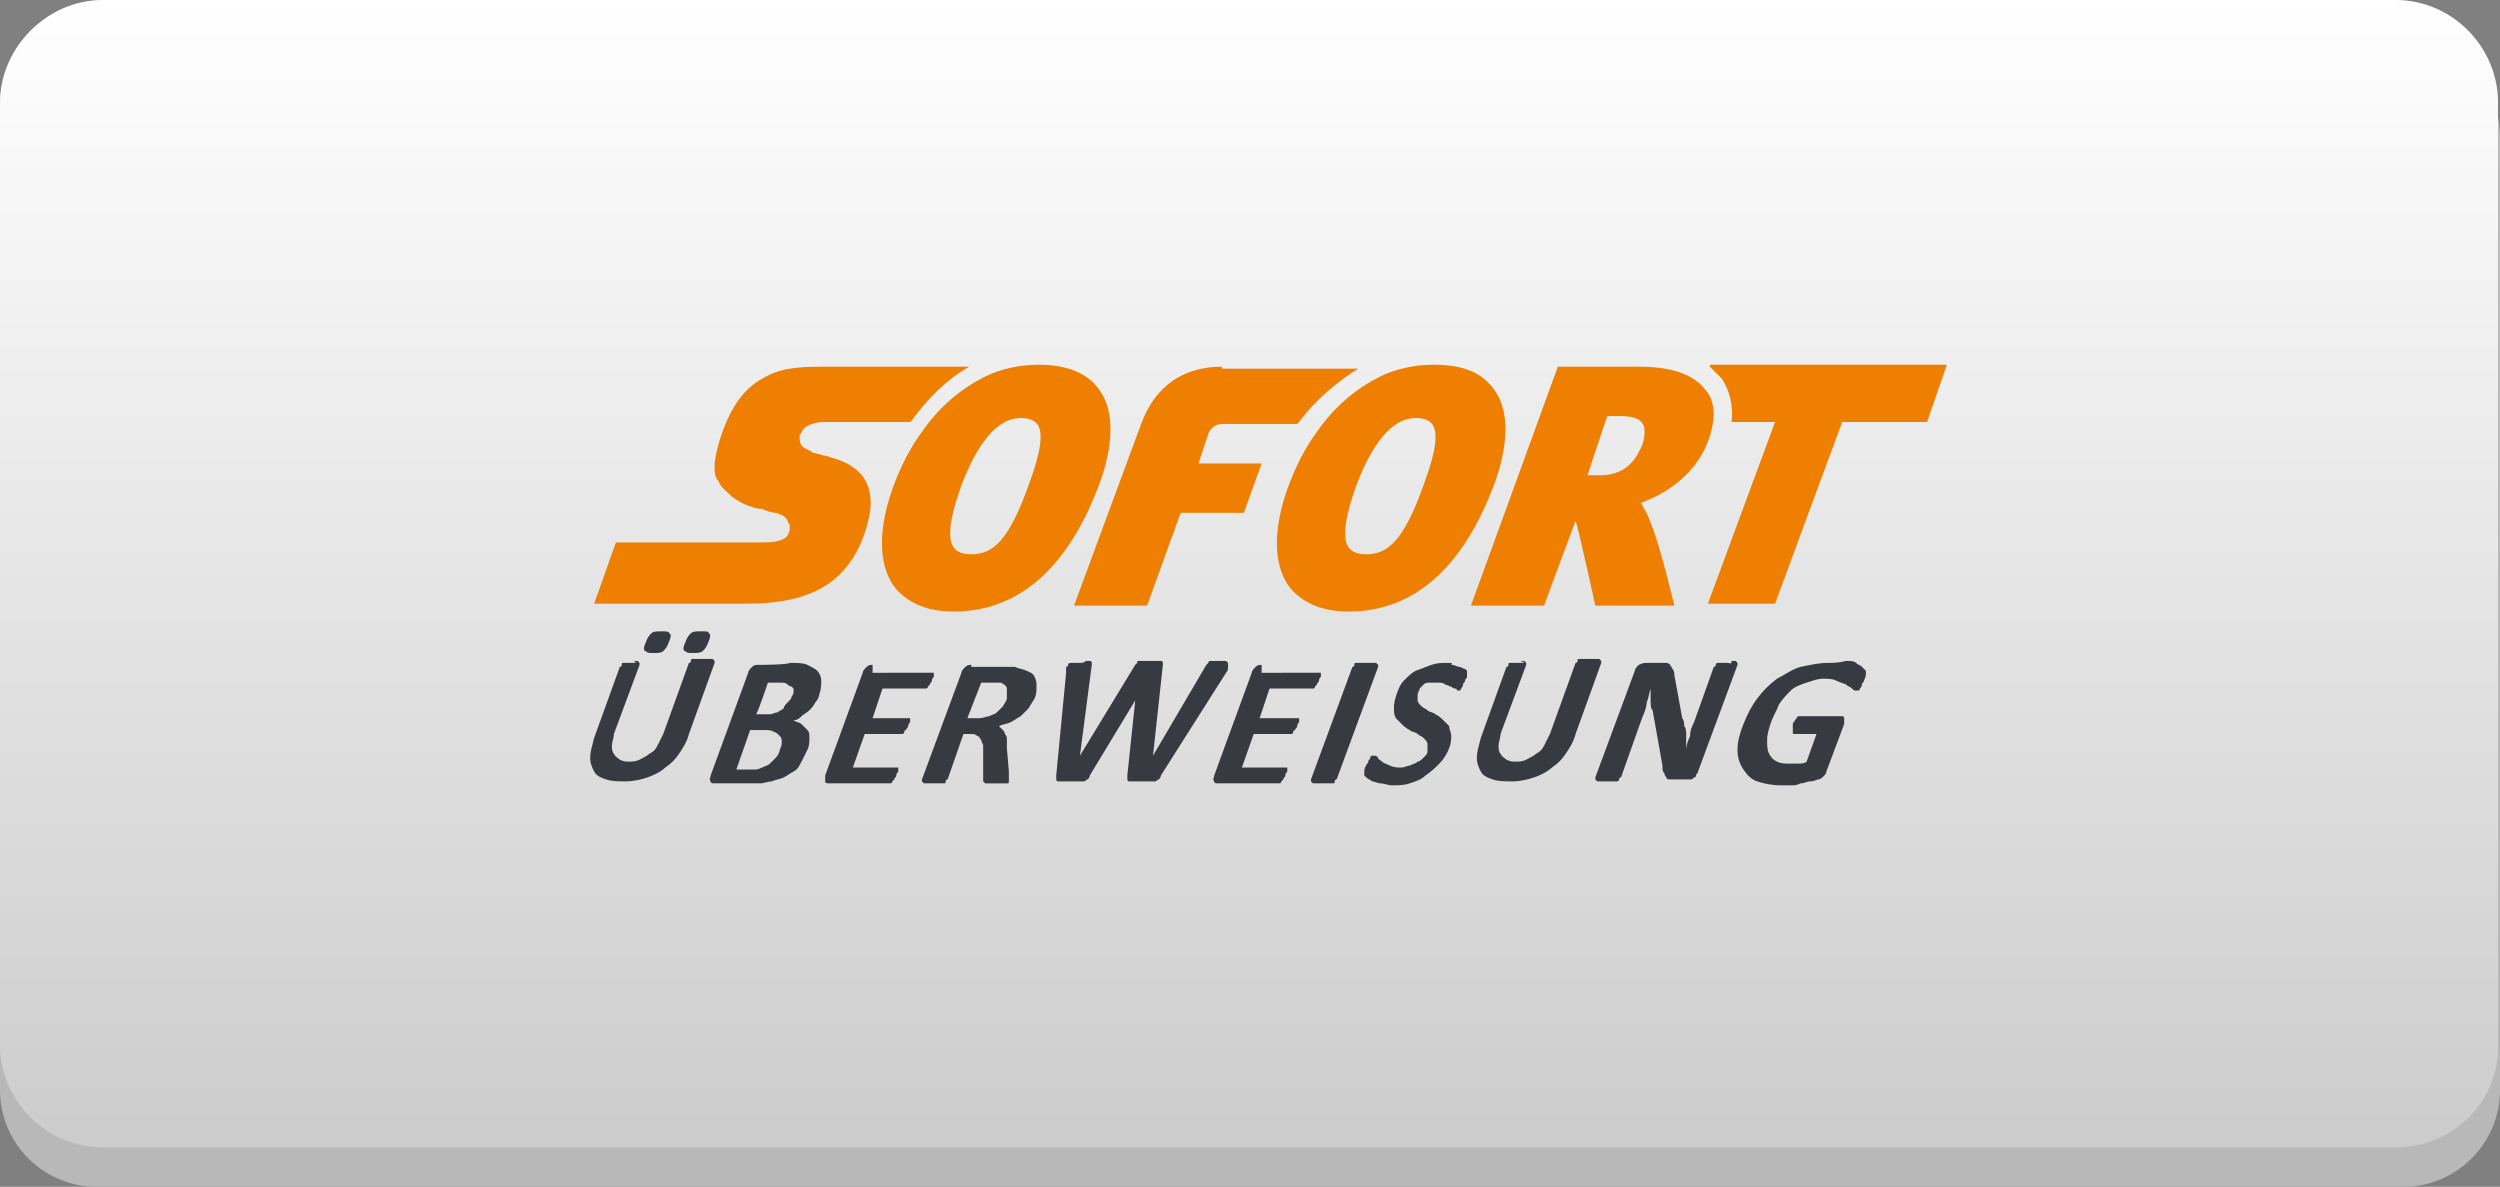 <?xml version="1.0" encoding="utf-8"?>
<!-- Generator: Adobe Illustrator 19.2.1, SVG Export Plug-In . SVG Version: 6.00 Build 0)  -->
<svg version="1.1" id="Ebene_1" xmlns="http://www.w3.org/2000/svg" xmlns:xlink="http://www.w3.org/1999/xlink" x="0px" y="0px"
	 viewBox="0 0 126.6 60.1" style="enable-background:new 0 0 126.6 60.1;" xml:space="preserve">
<rect x="0" y="0" width="126.6" height="60.1" fill="#808080" stroke="none"/>
<style type="text/css">
	.st0{fill:#B8B8B8;}
	.st1{fill:#FFFFFF;}
	.st2{opacity:0.2;fill:url(#SVGID_1_);enable-background:new    ;}
	.st3{fill:#EE7F00;}
	.st4{fill:#383A41;}
</style>
<path class="st0" d="M121.7,60.1H4.9c-2.7,0-4.9-2.2-4.9-4.9V6.9C0,4.2,2.2,2,4.9,2h116.8c2.7,0,4.9,2.2,4.9,4.9v48.3
	C126.6,57.9,124.4,60.1,121.7,60.1z"/>
<path class="st1" d="M121.3,58.1H5.2c-2.9,0-5.2-2.4-5.2-5.2V5.2C0,2.4,2.4,0,5.2,0h116.1c2.9,0,5.2,2.4,5.2,5.2v47.6
	C126.6,55.8,124.2,58.1,121.3,58.1z"/>
<linearGradient id="SVGID_1_" gradientUnits="userSpaceOnUse" x1="63.252" y1="3.9" x2="63.252" y2="62" gradientTransform="matrix(1 0 0 -1 0 62)">
	<stop  offset="0" style="stop-color:#000000"/>
	<stop  offset="1" style="stop-color:#FFFFFF"/>
</linearGradient>
<path class="st2" d="M121.3,58.1H5.2c-2.9,0-5.2-2.4-5.2-5.2V5.2C0,2.4,2.4,0,5.2,0h116.1c2.9,0,5.2,2.4,5.2,5.2v47.6
	C126.6,55.8,124.2,58.1,121.3,58.1z"/>
<g id="layer1" transform="translate(85.788,-282.231)">
	<path id="path66" class="st3" d="M-33.2,300.7c-0.9,0-1.9,0.2-2.7,0.6c-1.2,0.6-2.3,1.5-3.2,2.8c-0.6,0.8-1.1,1.8-1.5,2.9
		c-0.7,2-0.7,3.7,0,4.8c0.4,0.6,1.3,1.4,3.1,1.4h0c3.3,0,5.8-2.2,7.4-6.5c0.4-1.1,1-3.3,0-4.7C-30.7,301.1-31.8,300.7-33.2,300.7
		L-33.2,300.7z M-13.2,300.7c-0.9,0-1.9,0.2-2.7,0.6c-1.2,0.6-2.3,1.5-3.2,2.8c-0.6,0.8-1.1,1.8-1.5,2.9c-0.7,2-0.7,3.7,0,4.8
		c0.4,0.6,1.3,1.4,3.1,1.4h0c3.3,0,5.8-2.2,7.4-6.5c0.4-1.1,1-3.3,0-4.7C-10.7,301.1-11.7,300.7-13.2,300.7z M-43.9,300.8
		c-1.1,0-2.2,0-3.1,0.5c-1,0.5-1.8,1.4-2.4,3.4c-0.1,0.4-0.2,0.8-0.2,1.1c0,0.3,0,0.6,0.2,0.8c0.1,0.3,0.4,0.5,0.7,0.8
		c0.3,0.2,0.6,0.4,1,0.5c0,0,0.2,0.1,0.5,0.1c0.2,0.1,0.5,0.2,0.7,0.2c0.1,0,0.2,0.1,0.3,0.1c0.1,0.1,0.2,0.1,0.3,0.3
		c0,0.1,0.1,0.2,0.1,0.2c0,0.1,0,0.2,0,0.3c-0.1,0.3-0.2,0.4-0.5,0.5c-0.3,0.1-0.6,0.1-1.2,0.1h-7.1l-1.1,3.1h7.6c0.7,0,2,0,3.3-0.5
		c1.3-0.5,2.5-1.6,3-3.8c0.2-0.8,0.1-1.5-0.2-2c-0.3-0.5-0.9-0.9-1.7-1.1c0,0-0.2-0.1-0.4-0.1c-0.2-0.1-0.5-0.1-0.6-0.2
		c-0.2-0.1-0.4-0.2-0.5-0.3c-0.1-0.2-0.1-0.3-0.1-0.5c0.1-0.2,0.2-0.4,0.4-0.5c0.2-0.1,0.5-0.2,0.8-0.2h4.4c0,0,0.1-0.1,0.1-0.1
		c0.8-1.1,1.8-2.1,2.9-2.7H-43.9z M-23.9,300.8c-2,0-3.4,1-4.1,2.9l-3.4,9.2h3.7l1.7-4.7l3.2,0l0.9-2.5l-3.2,0l0.5-1.5
		c0.1-0.3,0.4-0.5,0.7-0.5c0.2,0,2.6,0,3.8,0c0,0,0.1-0.1,0.1-0.1c0.8-1.1,2-2.1,3-2.7H-23.9L-23.9,300.8z M-6.9,300.8l-4.4,12.1
		h3.7l1.6-4.3c0.1,0.2,1,4.3,1,4.3H-1c0,0-0.7-3-1.2-4.2c-0.1-0.3-0.3-0.7-0.5-1c1.1-0.4,2.7-1.3,3.4-3.1c0.4-1.1,0.4-2-0.1-2.6
		c-0.6-0.8-1.7-1.2-3.4-1.2H-6.9L-6.9,300.8z M0.8,300.8c0.2,0.2,0.4,0.4,0.6,0.6c0.4,0.6,0.6,1.4,0.5,2.2h2.2l-3.4,9.2h3.4l3.4-9.2
		h4.3l1-2.9H0.8z M-4.4,303.3h0.6c1.1,0,1.5,0.3,1.2,1.4c-0.4,1-1,1.6-2.2,1.6h0l-0.6,0L-4.4,303.3L-4.4,303.3z M-34.1,303.4
		L-34.1,303.4c1.1,0,1.4,0.7,0.4,3.4h0c-1,2.8-1.8,3.5-2.9,3.5h0c-1.1,0-1.5-0.7-0.5-3.5C-36.3,304.7-35.3,303.4-34.1,303.4
		L-34.1,303.4z M-14.1,303.4L-14.1,303.4c1.1,0,1.4,0.7,0.4,3.4c-1,2.8-1.8,3.5-2.9,3.5h0c-1.1,0-1.5-0.7-0.5-3.5
		C-16.3,304.7-15.3,303.4-14.1,303.4L-14.1,303.4z"/>
	<path id="path98" class="st4" d="M-52.3,314.2c-0.2,0-0.4,0-0.5,0.1c-0.1,0.1-0.2,0.2-0.3,0.5c-0.1,0.2-0.1,0.4,0,0.4
		c0.1,0.1,0.2,0.1,0.4,0.1c0.2,0,0.4,0,0.5-0.1c0.1-0.1,0.2-0.2,0.3-0.5c0.1-0.2,0.1-0.4,0-0.4C-51.9,314.2-52.1,314.2-52.3,314.2z
		 M-50.3,314.2c-0.2,0-0.4,0-0.5,0.1c-0.1,0.1-0.2,0.2-0.3,0.5c-0.1,0.2-0.1,0.4,0,0.4c0.1,0.1,0.2,0.1,0.4,0.1c0.2,0,0.4,0,0.5-0.1
		c0.1-0.1,0.2-0.2,0.3-0.5c0.1-0.2,0.1-0.4,0-0.4C-49.9,314.2-50,314.2-50.3,314.2z M-12.5,315.8c-0.3,0-0.5,0-0.8,0.1
		c-0.3,0.1-0.5,0.2-0.8,0.3c-0.2,0.1-0.4,0.3-0.6,0.5c-0.2,0.2-0.3,0.5-0.4,0.8c-0.1,0.3-0.1,0.5-0.1,0.6c0,0.2,0,0.3,0.1,0.5
		c0.1,0.1,0.2,0.2,0.3,0.3c0.1,0.1,0.2,0.2,0.4,0.3c0.1,0.1,0.3,0.1,0.4,0.2c0.1,0.1,0.2,0.1,0.3,0.2c0.1,0.1,0.2,0.2,0.2,0.3
		c0,0.1,0,0.2,0,0.4c0,0.1-0.1,0.2-0.2,0.3c-0.1,0.1-0.2,0.2-0.3,0.2c-0.1,0.1-0.2,0.1-0.4,0.2c-0.1,0-0.3,0.1-0.4,0.1
		c-0.2,0-0.4,0-0.6-0.1c-0.2-0.1-0.3-0.1-0.4-0.2c-0.1-0.1-0.2-0.1-0.2-0.2c-0.1-0.1-0.1-0.1-0.2-0.1c0,0-0.1,0-0.1,0
		c0,0-0.1,0-0.1,0.1s-0.1,0.1-0.1,0.2c0,0.1-0.1,0.1-0.1,0.2c-0.1,0.1-0.1,0.3-0.1,0.3c0,0.1,0,0.1,0,0.2c0,0,0.1,0.1,0.1,0.1
		c0.1,0.1,0.2,0.1,0.3,0.2c0.1,0,0.3,0.1,0.4,0.1c0.2,0,0.4,0.1,0.6,0.1c0.3,0,0.6,0,0.9-0.1c0.3-0.1,0.6-0.2,0.8-0.4
		c0.3-0.2,0.5-0.4,0.7-0.6c0.2-0.2,0.4-0.5,0.5-0.8c0.1-0.2,0.1-0.5,0.1-0.6c0-0.2-0.1-0.3-0.1-0.5c-0.1-0.1-0.2-0.2-0.3-0.3
		c-0.1-0.1-0.2-0.2-0.4-0.3c-0.1-0.1-0.3-0.1-0.4-0.2s-0.2-0.1-0.3-0.2c-0.1-0.1-0.2-0.2-0.2-0.3c0-0.1,0-0.2,0-0.3
		c0-0.1,0.1-0.2,0.1-0.3c0.1-0.1,0.1-0.1,0.2-0.2c0.1-0.1,0.2-0.1,0.3-0.1c0.1,0,0.2,0,0.4,0c0.2,0,0.3,0,0.4,0.1
		c0.1,0,0.2,0.1,0.3,0.1c0.1,0.1,0.2,0.1,0.2,0.1c0.1,0,0.1,0.1,0.1,0.1c0,0,0.1,0,0.1,0c0,0,0.1,0,0.1-0.1c0,0,0.1-0.1,0.1-0.2
		c0-0.1,0.1-0.1,0.1-0.2c0-0.1,0.1-0.1,0.1-0.2c0-0.1,0-0.1,0-0.1c0,0,0-0.1,0-0.1c0,0,0,0,0-0.1c0,0-0.1-0.1-0.1-0.1
		c-0.1,0-0.2-0.1-0.3-0.1c-0.1,0-0.2-0.1-0.4-0.1C-12.2,315.8-12.3,315.8-12.5,315.8L-12.5,315.8z M6.8,315.8
		c-0.5,0-0.9,0.1-1.4,0.2c-0.4,0.1-0.8,0.4-1.2,0.6c-0.4,0.3-0.7,0.6-1,1c-0.3,0.4-0.5,0.8-0.7,1.3c-0.2,0.5-0.3,0.9-0.3,1.3
		c0,0.4,0.1,0.7,0.3,1c0.2,0.3,0.4,0.5,0.7,0.6c0.3,0.1,0.7,0.2,1.2,0.2c0.2,0,0.3,0,0.5,0c0.2,0,0.3,0,0.5-0.1
		c0.2,0,0.3-0.1,0.5-0.1c0.2,0,0.3-0.1,0.4-0.1c0.1,0,0.2-0.1,0.3-0.2c0.1-0.1,0.1-0.2,0.1-0.2l0.9-2.4c0-0.1,0-0.1,0-0.2
		c0,0,0-0.1,0-0.1c0,0,0-0.1-0.1-0.1c0,0-0.1,0-0.1,0h-2c0,0-0.1,0-0.1,0c0,0-0.1,0-0.1,0.1c0,0-0.1,0.1-0.1,0.1
		c0,0.1-0.1,0.1-0.1,0.2C5,319.1,5,319.2,5,319.3c0,0.1,0,0.1,0.1,0.1h1.1l-0.5,1.4c-0.1,0.1-0.3,0.1-0.4,0.1c-0.1,0-0.3,0-0.4,0
		c-0.3,0-0.5,0-0.7-0.1c-0.2-0.1-0.3-0.2-0.4-0.4c-0.1-0.2-0.1-0.4-0.1-0.7c0-0.3,0.1-0.6,0.2-0.9c0.1-0.3,0.3-0.6,0.4-0.9
		c0.2-0.3,0.4-0.5,0.6-0.7c0.2-0.2,0.5-0.3,0.8-0.4c0.3-0.1,0.6-0.2,0.8-0.2c0.3,0,0.5,0,0.7,0.1c0.2,0.1,0.3,0.1,0.5,0.2
		c0.1,0.1,0.2,0.1,0.3,0.2c0.1,0.1,0.1,0.1,0.2,0.1c0,0,0.1,0,0.1,0c0,0,0.1,0,0.1-0.1c0,0,0.1-0.1,0.1-0.2c0-0.1,0.1-0.1,0.1-0.2
		c0.1-0.2,0.1-0.3,0.1-0.3c0-0.1,0-0.1,0-0.2c0,0-0.1-0.1-0.2-0.2c-0.1-0.1-0.2-0.1-0.3-0.2c-0.1-0.1-0.3-0.1-0.5-0.1
		C7.3,315.8,7,315.8,6.8,315.8z M-31.1,315.8c-0.2,0-0.3,0-0.4,0c-0.1,0-0.2,0-0.2,0.1s-0.1,0.1-0.1,0.1c0,0.1,0,0.2,0,0.3l-0.5,5.2
		c0,0.1,0,0.1,0,0.2c0,0,0,0.1,0.1,0.1c0.1,0,0.1,0,0.2,0c0.1,0,0.2,0,0.4,0c0.2,0,0.3,0,0.4,0c0.1,0,0.2,0,0.3,0
		c0.1,0,0.1-0.1,0.2-0.1c0,0,0.1-0.1,0.1-0.2l2.3-3.8h0l-0.4,3.8c0,0.1,0,0.1,0,0.2c0,0,0,0.1,0.1,0.1c0.1,0,0.1,0,0.2,0
		c0.1,0,0.2,0,0.4,0c0.2,0,0.3,0,0.4,0s0.2,0,0.3,0c0.1,0,0.1-0.1,0.2-0.1c0,0,0.1-0.1,0.1-0.2l3.3-5.2c0.1-0.1,0.1-0.2,0.1-0.3
		c0-0.1,0-0.1,0-0.2c0,0-0.1-0.1-0.1-0.1c-0.1,0-0.2,0-0.3,0c-0.1,0-0.3,0-0.3,0c-0.1,0-0.2,0-0.2,0c0,0-0.1,0-0.1,0.1
		c0,0-0.1,0.1-0.1,0.1l-2.7,4.6h0l0.5-4.6c0-0.1,0-0.1,0-0.1c0,0,0-0.1-0.1-0.1c0,0-0.1,0-0.2,0c-0.1,0-0.2,0-0.4,0
		c-0.1,0-0.3,0-0.3,0c-0.1,0-0.2,0-0.2,0c-0.1,0-0.1,0-0.1,0.1c0,0-0.1,0.1-0.1,0.1l-2.8,4.6h0l0.6-4.6c0-0.1,0-0.1,0-0.1
		c0,0,0-0.1-0.1-0.1c0,0-0.1,0-0.2,0C-30.9,315.8-31,315.8-31.1,315.8L-31.1,315.8z M-16.6,315.8c-0.1,0-0.2,0-0.3,0
		c-0.1,0-0.1,0-0.2,0c-0.1,0-0.1,0-0.1,0.1c0,0,0,0.1-0.1,0.1l-2.1,5.7c0,0,0,0.1,0,0.1c0,0,0,0,0.1,0.1c0,0,0.1,0,0.2,0
		c0.1,0,0.2,0,0.3,0c0.1,0,0.2,0,0.3,0c0.1,0,0.1,0,0.2,0c0.1,0,0.1,0,0.1-0.1c0,0,0-0.1,0.1-0.1l2.1-5.7c0,0,0-0.1,0-0.1
		c0,0,0,0-0.1-0.1c0,0-0.1,0-0.2,0C-16.4,315.8-16.5,315.8-16.6,315.8L-16.6,315.8z M-53.7,315.8c-0.1,0-0.2,0-0.3,0
		c-0.1,0-0.1,0-0.2,0c-0.1,0-0.1,0-0.1,0.1c0,0,0,0.1-0.1,0.1l-1.3,3.6c-0.1,0.4-0.2,0.7-0.2,1c0,0.3,0.1,0.5,0.2,0.7
		c0.1,0.2,0.3,0.3,0.6,0.4c0.3,0.1,0.6,0.1,1,0.1c0.4,0,0.8-0.1,1.1-0.2c0.3-0.1,0.7-0.3,0.9-0.5c0.3-0.2,0.5-0.4,0.7-0.7
		c0.2-0.3,0.4-0.6,0.5-1l1.3-3.6c0,0,0-0.1,0-0.1c0,0,0,0-0.1-0.1c0,0-0.1,0-0.2,0c-0.1,0-0.2,0-0.3,0c-0.1,0-0.2,0-0.3,0
		c-0.1,0-0.1,0-0.2,0c-0.1,0-0.1,0-0.1,0.1c0,0,0,0.1-0.1,0.1l-1.3,3.6c-0.1,0.2-0.2,0.4-0.3,0.6c-0.1,0.2-0.2,0.3-0.4,0.4
		c-0.1,0.1-0.3,0.2-0.5,0.3c-0.2,0.1-0.4,0.1-0.5,0.1c-0.2,0-0.3,0-0.5-0.1c-0.1-0.1-0.2-0.1-0.3-0.3c-0.1-0.1-0.1-0.3-0.1-0.4
		c0-0.2,0.1-0.4,0.1-0.6l1.3-3.5c0,0,0-0.1,0-0.1c0,0,0,0-0.1-0.1c0,0-0.1,0-0.2,0C-53.5,315.8-53.6,315.8-53.7,315.8L-53.7,315.8z
		 M-8.8,315.8c-0.1,0-0.2,0-0.3,0c-0.1,0-0.1,0-0.2,0c-0.1,0-0.1,0-0.1,0.1c0,0,0,0.1-0.1,0.1l-1.3,3.6c-0.1,0.4-0.2,0.7-0.2,1
		c0,0.3,0.1,0.5,0.2,0.7c0.1,0.2,0.3,0.3,0.6,0.4c0.3,0.1,0.6,0.1,1,0.1c0.4,0,0.8-0.1,1.1-0.2c0.3-0.1,0.7-0.3,0.9-0.5
		c0.3-0.2,0.5-0.4,0.7-0.7c0.2-0.3,0.4-0.6,0.5-1l1.3-3.6c0,0,0-0.1,0-0.1c0,0,0,0-0.1-0.1c0,0-0.1,0-0.2,0c-0.1,0-0.2,0-0.3,0
		c-0.1,0-0.2,0-0.3,0c-0.1,0-0.1,0-0.2,0c-0.1,0-0.1,0-0.1,0.1c0,0,0,0.1-0.1,0.1l-1.3,3.6c-0.1,0.2-0.2,0.4-0.3,0.6
		c-0.1,0.2-0.2,0.3-0.4,0.4c-0.1,0.1-0.3,0.2-0.5,0.3c-0.2,0.1-0.4,0.1-0.5,0.1c-0.2,0-0.3,0-0.5-0.1c-0.1-0.1-0.2-0.1-0.3-0.3
		c-0.1-0.1-0.1-0.3-0.1-0.4c0-0.2,0.1-0.4,0.1-0.6l1.3-3.5c0,0,0-0.1,0-0.1c0,0,0,0-0.1-0.1c0,0-0.1,0-0.2,0
		C-8.5,315.8-8.6,315.8-8.8,315.8L-8.8,315.8z M1.7,315.8c-0.1,0-0.2,0-0.3,0c-0.1,0-0.1,0-0.2,0c0,0-0.1,0-0.1,0.1
		c0,0,0,0.1-0.1,0.1l-1,2.8c-0.1,0.2-0.2,0.4-0.2,0.7c-0.1,0.2-0.2,0.5-0.2,0.7h0c0-0.1,0-0.2,0-0.4c0-0.1,0-0.2,0-0.4
		c0-0.1,0-0.3-0.1-0.4c0-0.1,0-0.3-0.1-0.4l-0.4-2.2c0-0.1,0-0.2-0.1-0.3c0-0.1-0.1-0.1-0.1-0.2c0,0-0.1-0.1-0.2-0.1
		c-0.1,0-0.2,0-0.3,0h-0.7c-0.1,0-0.2,0-0.4,0.1c-0.1,0.1-0.2,0.2-0.2,0.3l-2,5.4c0,0,0,0.1,0,0.1c0,0,0,0,0.1,0.1c0,0,0.1,0,0.2,0
		c0.1,0,0.2,0,0.3,0c0.1,0,0.2,0,0.3,0c0.1,0,0.1,0,0.2,0c0,0,0.1,0,0.1-0.1c0,0,0-0.1,0.1-0.1l1.1-3.1c0.1-0.2,0.2-0.5,0.2-0.7
		c0.1-0.2,0.1-0.4,0.2-0.7h0c0,0.2,0,0.4,0,0.6c0,0.2,0,0.4,0.1,0.5l0.5,2.8c0,0.2,0,0.3,0.1,0.4c0,0.1,0.1,0.2,0.1,0.2
		c0,0.1,0.1,0.1,0.2,0.1c0.1,0,0.2,0,0.3,0h0.5c0.1,0,0.1,0,0.2,0c0.1,0,0.1,0,0.2-0.1c0.1,0,0.1-0.1,0.1-0.1c0-0.1,0.1-0.1,0.1-0.2
		l2-5.4c0,0,0-0.1,0-0.1c0,0,0,0-0.1-0.1c0,0-0.1,0-0.2,0C1.9,315.9,1.8,315.8,1.7,315.8L1.7,315.8z M-41.6,315.9
		c-0.1,0-0.2,0-0.3,0.1c-0.1,0.1-0.2,0.2-0.2,0.3l-1.9,5.2c0,0.1,0,0.2,0,0.3s0.1,0.1,0.2,0.1h3c0,0,0.1,0,0.1,0c0,0,0.1,0,0.1-0.1
		c0,0,0.1-0.1,0.1-0.1c0-0.1,0.1-0.1,0.1-0.2s0.1-0.2,0.1-0.2c0-0.1,0-0.1,0-0.1c0,0,0-0.1,0-0.1c0,0,0,0-0.1,0h-2.2l0.6-1.7h1.8
		c0,0,0.1,0,0.1,0c0,0,0.1,0,0.1-0.1s0.1-0.1,0.1-0.1c0-0.1,0.1-0.1,0.1-0.2c0-0.1,0.1-0.2,0.1-0.2c0-0.1,0-0.1,0-0.1
		c0,0,0-0.1,0-0.1s0,0-0.1,0h-1.8l0.5-1.5h2.1c0,0,0.1,0,0.1,0s0.1,0,0.1-0.1c0,0,0.1-0.1,0.1-0.1c0-0.1,0.1-0.1,0.1-0.2
		c0-0.1,0.1-0.2,0.1-0.2c0-0.1,0-0.1,0-0.1c0,0,0-0.1,0-0.1c0,0,0,0-0.1,0H-41.6L-41.6,315.9z M-36.6,315.9c-0.1,0-0.2,0-0.3,0.1
		c-0.1,0.1-0.2,0.2-0.2,0.3l-2,5.4c0,0,0,0.1,0,0.1c0,0,0,0,0.1,0.1c0,0,0.1,0,0.2,0c0.1,0,0.2,0,0.3,0c0.1,0,0.2,0,0.3,0
		c0.1,0,0.1,0,0.2,0c0.1,0,0.1,0,0.1-0.1c0,0,0-0.1,0.1-0.1l0.8-2.3h0.4c0.1,0,0.2,0,0.3,0.1c0.1,0,0.1,0.1,0.2,0.2
		c0,0.1,0.1,0.2,0.1,0.3c0,0.1,0,0.3,0,0.4l0,1.3c0,0,0,0.1,0,0.1c0,0,0,0,0.1,0.1c0,0,0.1,0,0.2,0c0.1,0,0.2,0,0.3,0
		c0.2,0,0.3,0,0.4,0c0.1,0,0.2,0,0.2,0c0.1,0,0.1,0,0.1-0.1c0,0,0-0.1,0-0.1c0,0,0-0.1,0-0.1c0-0.1,0-0.1,0-0.3l-0.1-1.2
		c0-0.1,0-0.3,0-0.4c0-0.1,0-0.2-0.1-0.3c0-0.1-0.1-0.2-0.1-0.2c-0.1-0.1-0.1-0.1-0.2-0.2c0.2-0.1,0.4-0.1,0.6-0.2
		c0.2-0.1,0.3-0.2,0.5-0.3c0.1-0.1,0.3-0.3,0.4-0.4c0.1-0.2,0.2-0.3,0.3-0.5c0.1-0.2,0.1-0.4,0.1-0.6c0-0.2,0-0.3-0.1-0.5
		s-0.2-0.2-0.4-0.3c-0.2-0.1-0.4-0.1-0.6-0.2c-0.1,0-0.2,0-0.3,0c-0.1,0-0.2,0-0.4,0H-36.6L-36.6,315.9z M-21.9,315.9
		c-0.1,0-0.2,0-0.3,0.1c-0.1,0.1-0.2,0.2-0.2,0.3l-1.9,5.2c0,0.1-0.1,0.2,0,0.3c0,0.1,0.1,0.1,0.2,0.1h3c0,0,0.1,0,0.1,0
		c0,0,0.1,0,0.1-0.1c0,0,0.1-0.1,0.1-0.1c0-0.1,0.1-0.1,0.1-0.2h0c0-0.1,0.1-0.2,0.1-0.2c0-0.1,0-0.1,0-0.1c0,0,0-0.1,0-0.1
		c0,0,0,0-0.1,0h-2.2l0.6-1.7h1.8c0,0,0.1,0,0.1,0c0,0,0.1,0,0.1-0.1s0.1-0.1,0.1-0.1c0-0.1,0.1-0.1,0.1-0.2c0-0.1,0.1-0.2,0.1-0.2
		c0-0.1,0-0.1,0-0.1c0,0,0-0.1,0-0.1c0,0,0,0-0.1,0H-22l0.5-1.5h2.1c0,0,0.1,0,0.1,0c0,0,0.1,0,0.1-0.1c0,0,0.1-0.1,0.1-0.1
		c0-0.1,0.1-0.1,0.1-0.2c0-0.1,0.1-0.2,0.1-0.2c0-0.1,0-0.1,0-0.1c0,0,0-0.1,0-0.1c0,0,0,0-0.1,0H-21.9L-21.9,315.9z M-47.4,315.9
		c-0.1,0-0.2,0-0.3,0.1s-0.2,0.2-0.2,0.3l-1.9,5.2c0,0.1-0.1,0.2,0,0.3c0,0.1,0.1,0.1,0.2,0.1h1.6c0.2,0,0.5,0,0.7,0
		c0.2,0,0.4-0.1,0.6-0.1c0.2-0.1,0.4-0.1,0.6-0.2c0.2-0.1,0.3-0.2,0.5-0.3c0.2-0.1,0.3-0.3,0.4-0.5c0.1-0.2,0.2-0.4,0.3-0.6
		c0.1-0.2,0.1-0.4,0.1-0.6c0-0.2,0-0.3-0.1-0.4c-0.1-0.1-0.2-0.2-0.3-0.3c-0.1-0.1-0.3-0.1-0.4-0.2c0.2,0,0.3-0.1,0.4-0.2
		c0.1-0.1,0.3-0.2,0.4-0.3c0.1-0.1,0.2-0.2,0.3-0.4c0.1-0.1,0.2-0.3,0.2-0.4c0.1-0.3,0.1-0.5,0.1-0.7c0-0.2-0.1-0.4-0.2-0.5
		c-0.1-0.1-0.3-0.2-0.5-0.3c-0.2-0.1-0.5-0.1-0.9-0.1C-45.9,315.9-47.4,315.9-47.4,315.9z M-46.9,316.8h0.6c0.2,0,0.3,0,0.4,0.1
		s0.2,0.1,0.2,0.1c0.1,0.1,0.1,0.1,0.1,0.2c0,0.1,0,0.2-0.1,0.3c0,0.1-0.1,0.2-0.2,0.3c-0.1,0.1-0.2,0.2-0.2,0.3
		c-0.1,0.1-0.2,0.1-0.3,0.2c-0.1,0-0.3,0.1-0.4,0.1h-0.7C-47.4,318.3-46.9,316.8-46.9,316.8z M-36.1,316.8h0.5c0.1,0,0.2,0,0.3,0
		c0.1,0,0.1,0,0.2,0c0.2,0.1,0.3,0.2,0.3,0.3c0,0.1,0,0.3,0,0.5c0,0.1-0.1,0.2-0.2,0.4c-0.1,0.1-0.2,0.2-0.3,0.3
		c-0.1,0.1-0.2,0.1-0.4,0.2c-0.1,0-0.3,0.1-0.5,0.1h-0.6L-36.1,316.8z M-47.8,319.2h0.7c0.2,0,0.4,0,0.5,0.1c0.1,0,0.2,0.1,0.3,0.2
		c0.1,0.1,0.1,0.2,0.1,0.3c0,0.1,0,0.2-0.1,0.4c0,0.1-0.1,0.3-0.2,0.4c-0.1,0.1-0.2,0.2-0.3,0.3c-0.1,0.1-0.2,0.1-0.4,0.2
		s-0.3,0.1-0.4,0.1h-0.9C-48.4,320.9-47.8,319.2-47.8,319.2z"/>
</g>
</svg>
